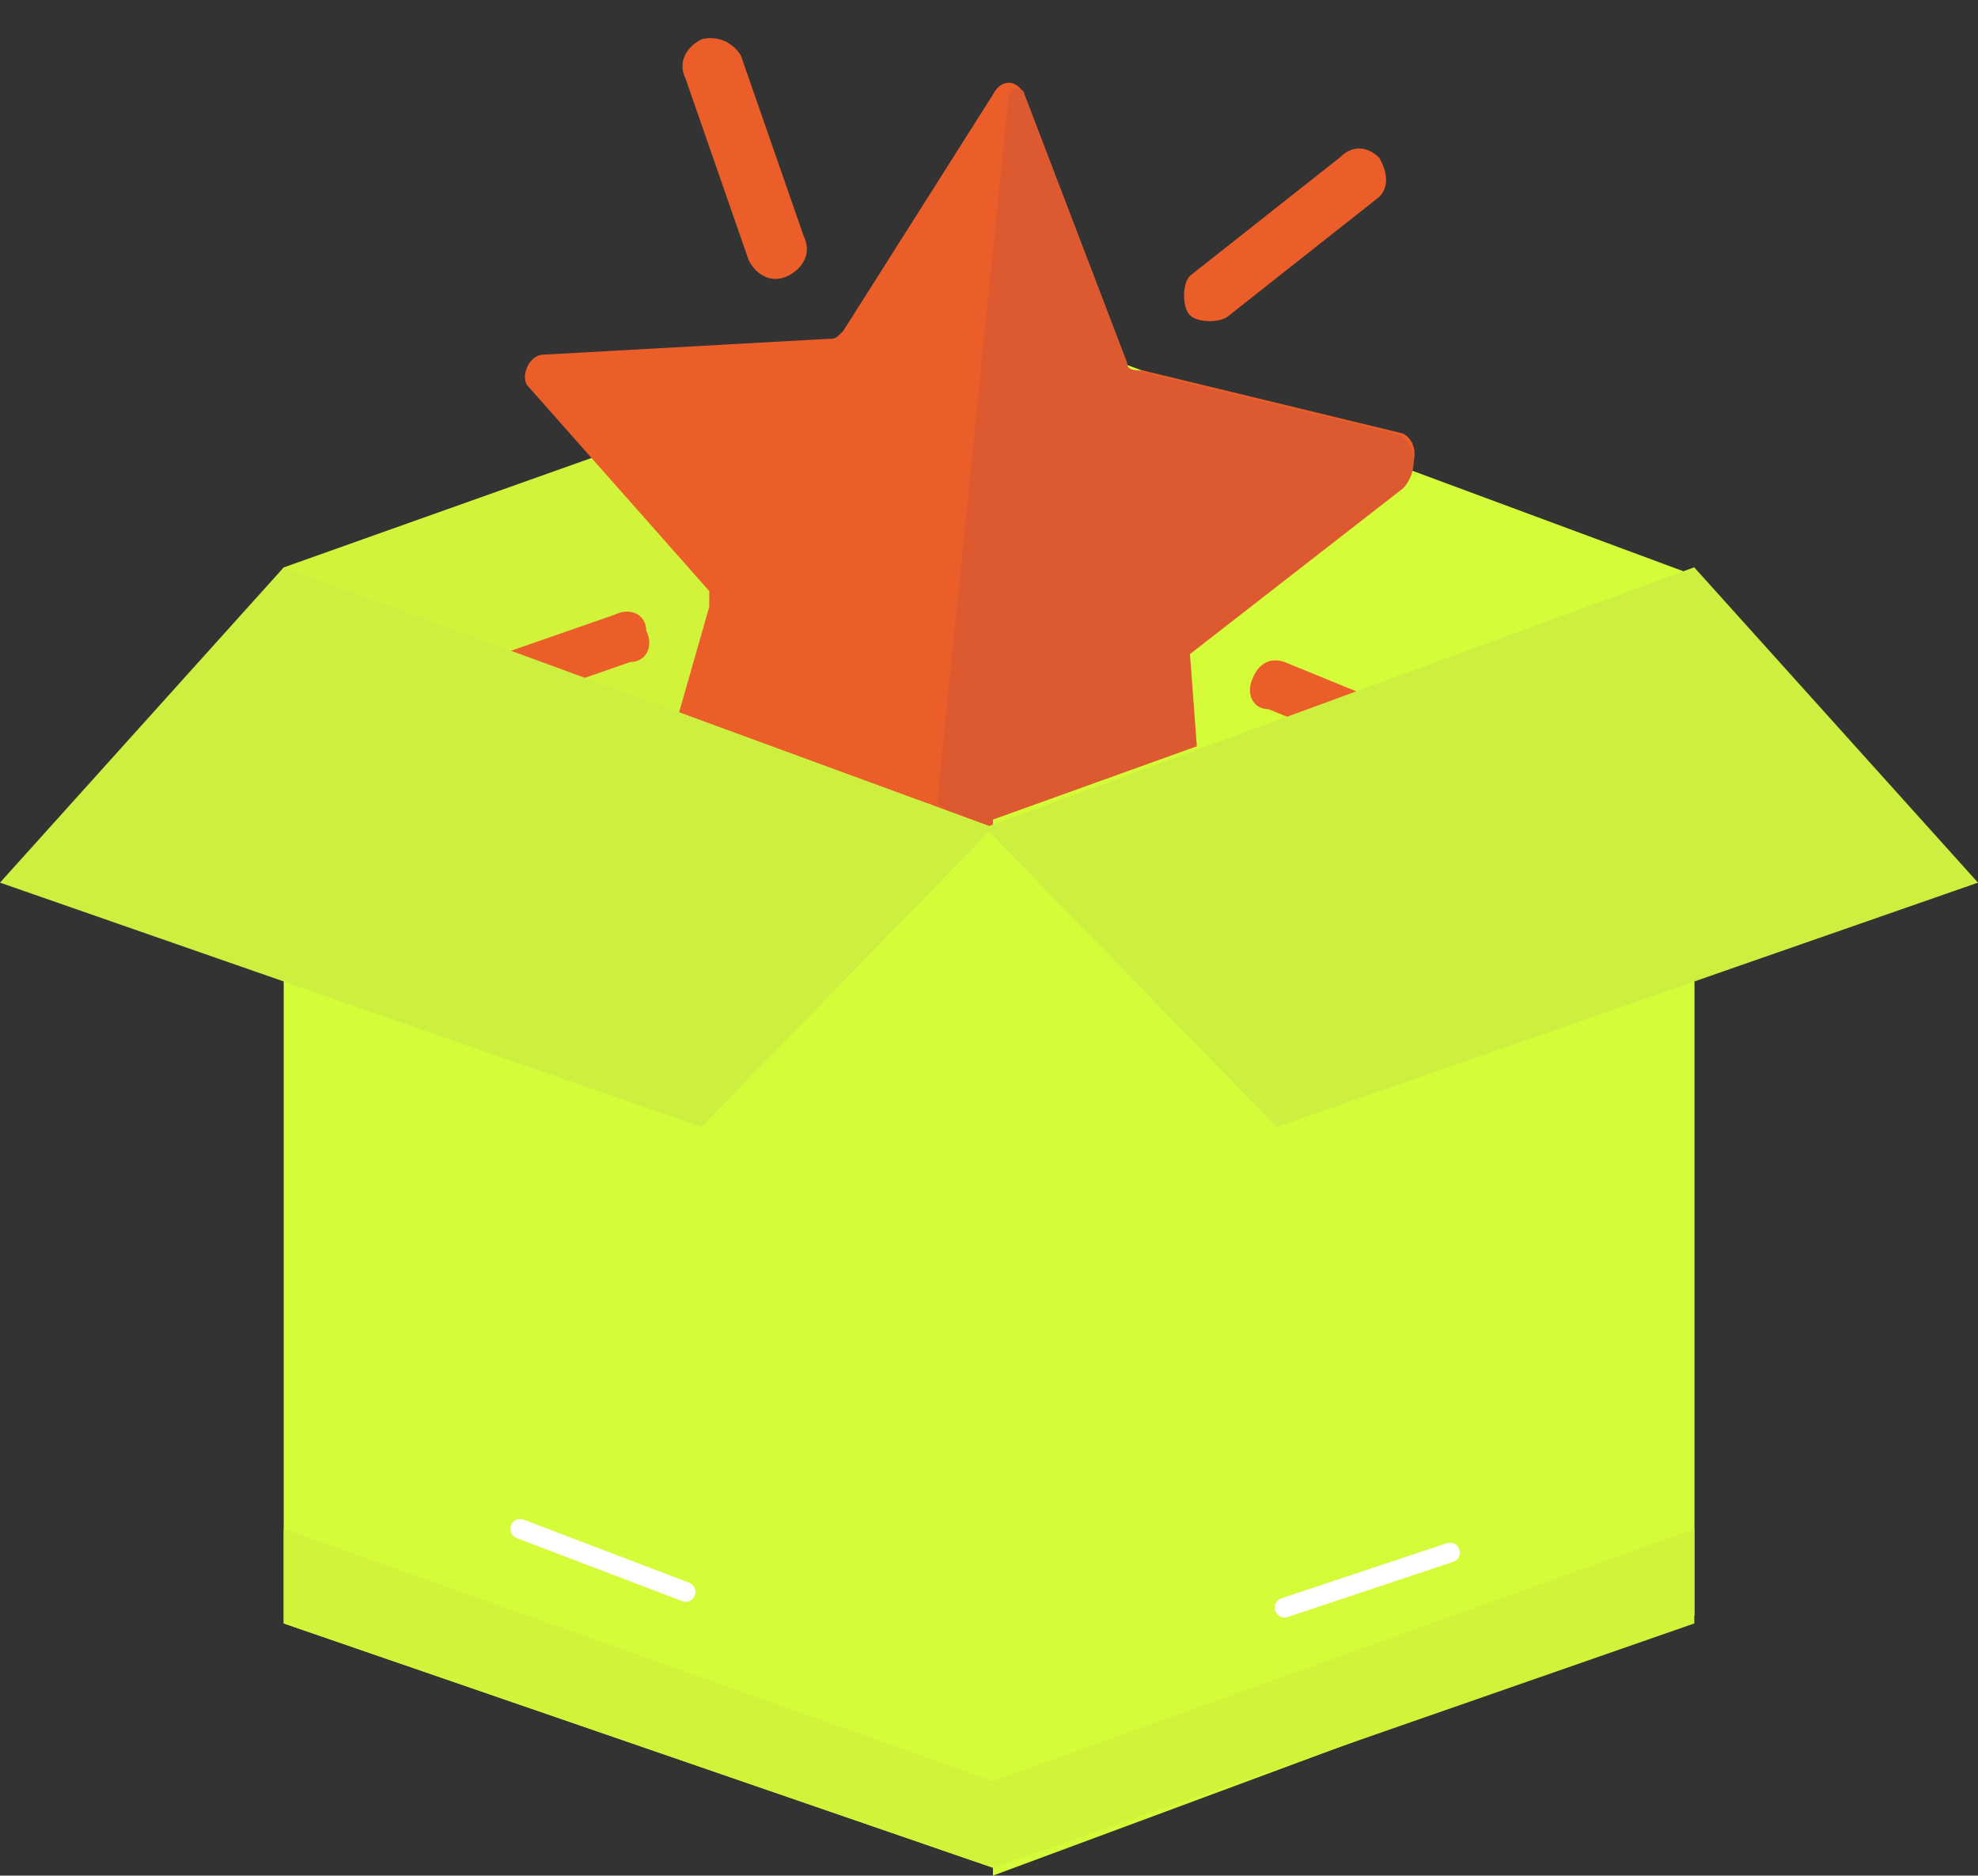 <?xml version="1.0" encoding="utf-8"?>
<!-- Generator: Adobe Illustrator 27.1.1, SVG Export Plug-In . SVG Version: 6.00 Build 0)  -->
<svg version="1.1" id="Layer_1" xmlns="http://www.w3.org/2000/svg" xmlns:xlink="http://www.w3.org/1999/xlink" x="0px" y="0px"
	 viewBox="0 0 25.1 23.8" style="enable-background:new 0 0 25.1 23.8;" xml:space="preserve">
<rect x="0" y="0" width="25.1" height="23.8" fill="#333333" stroke="none"/>
<style type="text/css">
	.st0{fill:#F5FBFF;}
	.st1{fill:#1E1E23;}
	.st2{fill:#2A2A30;}
	.st3{fill:#FFFFFF;}
	.st4{fill:#171819;}
	.st5{fill:#BDD353;}
	.st6{fill:#D4FC39;}
	.st7{fill:#D1F43B;}
	.st8{fill:#EB5E29;}
	.st9{fill:#DD5A31;}
	.st10{fill:#CDEF3F;}
	.st11{fill:#E0572D;}
	.st12{fill:#506FD3;}
	.st13{fill:#EFECE5;}
	.st14{clip-path:url(#SVGID_00000144337982517762266880000000991234102110196361_);}
	.st15{clip-path:url(#SVGID_00000039127369841325951330000011100118615175837579_);}
	.st16{opacity:0.78;clip-path:url(#SVGID_00000039127369841325951330000011100118615175837579_);}
	.st17{opacity:0.78;}
	.st18{fill:#1F1E23;}
	.st19{opacity:0.2;}
	.st20{clip-path:url(#SVGID_00000142856532849470044470000012328738111874926506_);}
	.st21{opacity:0.78;clip-path:url(#SVGID_00000142856532849470044470000012328738111874926506_);}
	.st22{fill:#111010;}
	.st23{opacity:0.85;clip-path:url(#SVGID_00000147212324710271271990000006428553531513713812_);}
	.st24{opacity:0.85;}
	.st25{clip-path:url(#SVGID_00000177451029011856569070000015658849054928224942_);}
	.st26{fill:#101010;}
	.st27{clip-path:url(#SVGID_00000033344352051563324220000012722430805844178067_);}
	.st28{clip-path:url(#SVGID_00000140717009471417356200000001351942463250350728_);}
	.st29{clip-path:url(#SVGID_00000146497696846901472920000000294053280358319519_);}
	.st30{fill:#3C4EF4;}
	.st31{clip-path:url(#SVGID_00000107589240812871804120000000255550800822061999_);}
	.st32{clip-path:url(#SVGID_00000151523584493727775680000007379987979196209318_);}
	.st33{fill:none;stroke:#FFFFFF;stroke-width:2;stroke-miterlimit:10;}
	.st34{clip-path:url(#SVGID_00000131339263828973006070000011053061484141263262_);}
	.st35{fill:#606060;}
	.st36{fill:none;stroke:#FFFFFF;stroke-miterlimit:10;}
	.st37{fill:none;stroke:#FF00FF;stroke-width:0.5;stroke-miterlimit:10;}
	.st38{fill:none;stroke:#0000FF;stroke-width:0.5;stroke-miterlimit:10;}
	.st39{fill:none;stroke:#FF00FF;stroke-width:0.25;stroke-miterlimit:10;}
	.st40{fill:none;stroke:#DD2C2C;stroke-miterlimit:10;}
	.st41{fill:none;stroke:#C64646;stroke-miterlimit:10;}
	.st42{fill:none;stroke:#000000;stroke-miterlimit:10;}
	.st43{fill:none;stroke:#000000;}
	.st44{fill:none;stroke:#FDE500;stroke-width:0.25;stroke-miterlimit:10;}
	.st45{fill:none;stroke:#EC1C24;stroke-miterlimit:10;}
	.st46{fill:none;stroke:#35F719;stroke-width:7;stroke-miterlimit:10;}
	.st47{clip-path:url(#SVGID_00000137842240399573094250000003625924888291569817_);}
	.st48{clip-path:url(#SVGID_00000111171074729699480910000002363906384107296437_);}
	.st49{fill:#202630;}
	.st50{fill:#DA3832;}
	.st51{fill:#F7D247;}
	.st52{fill:#1501ED;}
	.st53{fill:none;stroke:#EFECE5;stroke-width:13;stroke-miterlimit:10;}
	.st54{clip-path:url(#SVGID_00000052798405378814148420000013242032083240493246_);}
	.st55{clip-path:url(#SVGID_00000178915409835385277770000015466852968753360816_);}
	.st56{opacity:0.69;}
	.st57{opacity:0.4;clip-path:url(#SVGID_00000023262955981826295020000014999128152421188258_);}
	.st58{opacity:0.3;}
	.st59{opacity:0.66;clip-path:url(#SVGID_00000119811736235574828890000007540778958046599843_);}
	.st60{opacity:0.4;clip-path:url(#SVGID_00000163043396646730390340000010069328906880654733_);}
	.st61{opacity:0.7;}
	.st62{clip-path:url(#SVGID_00000041262307144365837150000012591733973826920119_);}
	.st63{opacity:0.4;clip-path:url(#SVGID_00000145023659672597235750000012878405022634697897_);}
	.st64{clip-path:url(#SVGID_00000132807175045887790050000015827065058094590142_);}
	.st65{opacity:0.4;clip-path:url(#SVGID_00000175322227834530417380000010106807798748253610_);}
	.st66{clip-path:url(#SVGID_00000150790478696699789340000007345895689830880418_);}
	.st67{clip-path:url(#SVGID_00000141416998031097030460000013737496323130743974_);}
	.st68{clip-path:url(#SVGID_00000075150415087060773640000011687806985198228667_);}
	.st69{opacity:0.66;clip-path:url(#SVGID_00000113312910296809435590000014733166679070614703_);}
	.st70{clip-path:url(#SVGID_00000023278302760184455510000010470329813881385653_);}
	.st71{opacity:0.4;clip-path:url(#SVGID_00000067953774183192946210000001522986596819714187_);}
	.st72{opacity:0.4;clip-path:url(#SVGID_00000060737761380350551520000008215132239838930090_);}
	.st73{opacity:0.4;clip-path:url(#SVGID_00000176011204791433072140000000753939135730924714_);}
	.st74{clip-path:url(#SVGID_00000088129912700515415040000009446025293199347341_);}
	.st75{clip-path:url(#SVGID_00000072279692729842112950000013006673598389098667_);}
	.st76{clip-path:url(#SVGID_00000099631936958519214480000016952045257300681871_);}
	.st77{opacity:0.4;clip-path:url(#SVGID_00000102505185358099182930000014352020296135166909_);}
	.st78{opacity:0.4;clip-path:url(#SVGID_00000072992800507563189350000014519680541290763182_);}
	.st79{clip-path:url(#SVGID_00000126324690498703899610000007069372136522234781_);}
	.st80{opacity:0.4;clip-path:url(#SVGID_00000178187174190510174330000004271832078540701364_);}
	.st81{clip-path:url(#SVGID_00000114071745327150691060000010746551325652350883_);}
	.st82{opacity:0.4;clip-path:url(#SVGID_00000159454330823163551510000009684957960982418861_);}
	.st83{clip-path:url(#SVGID_00000024686365776658709920000001446683753939249339_);}
	.st84{opacity:0.4;clip-path:url(#SVGID_00000070114587324729653240000011766574402725268394_);}
	.st85{clip-path:url(#SVGID_00000008851237218023731160000004347264546206555530_);}
	.st86{clip-path:url(#SVGID_00000033358470172664260190000014629907697281910926_);}
	.st87{opacity:0.4;clip-path:url(#SVGID_00000067931451852643297300000016884069210139415984_);}
	.st88{clip-path:url(#SVGID_00000123439069066294852300000007800808706019891635_);}
	.st89{opacity:0.4;clip-path:url(#SVGID_00000134247877621388267190000015086220711814712243_);}
	.st90{clip-path:url(#SVGID_00000077321023258687113380000015662785399244118454_);}
	.st91{opacity:0.4;clip-path:url(#SVGID_00000145773181520170457710000013551992976943714751_);}
	.st92{clip-path:url(#SVGID_00000129916285536703473910000014649579019189378977_);}
	.st93{clip-path:url(#SVGID_00000110436327474004902410000009460345098872579517_);}
	.st94{clip-path:url(#SVGID_00000065060275105200893450000007065687558935113625_);}
	.st95{fill:#FF8683;}
	.st96{clip-path:url(#SVGID_00000025429512897661138740000013136344697632525215_);}
	.st97{opacity:0.4;clip-path:url(#SVGID_00000165927889726275457950000007014121020204768652_);}
	.st98{clip-path:url(#SVGID_00000036951993761318696740000002443155556970565550_);}
	.st99{opacity:0.4;clip-path:url(#SVGID_00000084512105606440625700000003238857364157483161_);}
	.st100{fill:#4945D8;}
	.st101{clip-path:url(#SVGID_00000142861954471334074460000003060810713975765941_);}
	.st102{clip-path:url(#SVGID_00000160159256694185060620000002833491765319722425_);}
	.st103{opacity:0.78;clip-path:url(#SVGID_00000160159256694185060620000002833491765319722425_);}
	.st104{clip-path:url(#SVGID_00000047760855538338410620000012018994967356775853_);}
	.st105{opacity:0.78;clip-path:url(#SVGID_00000047760855538338410620000012018994967356775853_);}
	.st106{opacity:0.85;clip-path:url(#SVGID_00000018198332026975396820000001509362840971772601_);}
	.st107{clip-path:url(#SVGID_00000015349279663131339280000014262739505867130778_);}
	.st108{clip-path:url(#SVGID_00000076601416920817236070000009723838723628527249_);}
	.st109{clip-path:url(#SVGID_00000164499360389443213340000002580360948956029112_);}
	.st110{opacity:0.4;clip-path:url(#SVGID_00000125561435331126295350000014859054705099233921_);}
	.st111{opacity:0.66;clip-path:url(#SVGID_00000044179547778298271080000016292606266252150183_);}
	.st112{opacity:0.4;clip-path:url(#SVGID_00000014630321202496478240000015727850951665476767_);}
	.st113{clip-path:url(#SVGID_00000057860123679463030190000010462303536602621607_);}
	.st114{clip-path:url(#SVGID_00000003791515010975239440000003153027953640382607_);}
	.st115{opacity:0.4;clip-path:url(#SVGID_00000105407967214062238400000003533028560287087745_);}
	.st116{clip-path:url(#SVGID_00000001665588946623945840000018350698911232511904_);}
	.st117{opacity:0.4;clip-path:url(#SVGID_00000137852532698163417690000012976916228626313625_);}
	.st118{opacity:0.4;clip-path:url(#SVGID_00000157283236730982449820000017625604457304958107_);}
	.st119{clip-path:url(#SVGID_00000115474008893408638470000007557777489101247400_);}
	.st120{clip-path:url(#SVGID_00000031927989894817886630000008744227857186748092_);}
	.st121{opacity:0.4;clip-path:url(#SVGID_00000054257276088237580290000002284556898499256488_);}
	.st122{opacity:0.4;clip-path:url(#SVGID_00000138559451450790178000000010757968987612092554_);}
	.st123{clip-path:url(#SVGID_00000058569493104301610240000013568800903099670160_);}
	.st124{opacity:0.4;clip-path:url(#SVGID_00000010295396177224010130000010611839712771968688_);}
	.st125{opacity:0.4;clip-path:url(#SVGID_00000180343263775184759160000009162588236068492220_);}
	.st126{opacity:0.4;clip-path:url(#SVGID_00000157288857840144879080000007342299811511163529_);}
	.st127{clip-path:url(#SVGID_00000040557634379480870650000004242445006339087767_);}
	.st128{clip-path:url(#SVGID_00000053508914202203595120000001310682144104231838_);}
	.st129{fill:#3AF947;}
	.st130{opacity:0.4;clip-path:url(#SVGID_00000181765667935794749720000004046027834653339573_);}
	.st131{clip-path:url(#SVGID_00000016055913940316477420000005037751626276805797_);}
	.st132{clip-path:url(#SVGID_00000068675612695757706660000004156333721001914015_);}
	.st133{clip-path:url(#SVGID_00000082369963812168353300000007330233974930792592_);}
	.st134{clip-path:url(#SVGID_00000041282718314213089150000000771499575628128130_);}
	.st135{clip-path:url(#SVGID_00000142138186347998278560000015655781881634054564_);}
	.st136{clip-path:url(#SVGID_00000180354537877137248740000017346735516044504466_);}
	.st137{clip-path:url(#SVGID_00000155844641137153324060000017897813889719897759_);}
	.st138{clip-path:url(#SVGID_00000167363144278790249230000012759176753293260431_);}
	.st139{fill:#010101;}
	.st140{fill:#90F680;}
	.st141{fill:#3A4BF1;}
	.st142{clip-path:url(#SVGID_00000056408453709566710640000017694141067206562986_);}
	.st143{opacity:0.78;clip-path:url(#SVGID_00000056408453709566710640000017694141067206562986_);}
	.st144{clip-path:url(#SVGID_00000032620177801390256110000014226361462559326086_);}
	.st145{clip-path:url(#SVGID_00000027577101627381887910000016613330342507658898_);}
	.st146{clip-path:url(#SVGID_00000152254591108977740600000005370138137156804225_);}
	.st147{opacity:0.4;clip-path:url(#SVGID_00000121994321766086039510000018374614946621876925_);}
	.st148{fill:none;stroke:#FFFFFF;stroke-width:5;stroke-linecap:round;stroke-linejoin:round;stroke-miterlimit:10;}
	.st149{opacity:0.5;fill:#506BAD;}
	.st150{opacity:0.6;fill:#506BAD;}
	.st151{fill:#EB5E29;stroke:#232428;stroke-width:0.5;stroke-miterlimit:10;}
	.st152{fill:none;stroke:#FFFFFF;stroke-width:0.75;stroke-linecap:round;stroke-linejoin:round;stroke-miterlimit:10;}
	.st153{fill:#D4FC39;stroke:#27282B;stroke-width:0.5;stroke-linecap:round;stroke-linejoin:round;stroke-miterlimit:10;}
	.st154{fill:none;stroke:#151613;stroke-width:0.5;stroke-miterlimit:10;}
	.st155{fill:#EB5E29;stroke:#151613;stroke-width:0.5;stroke-miterlimit:10;}
	.st156{fill:#D4FC39;stroke:#232428;stroke-width:0.5;stroke-miterlimit:10;}
	.st157{fill:none;stroke:#FFFFFF;stroke-linecap:round;stroke-linejoin:round;stroke-miterlimit:10;}
	.st158{fill:none;stroke:#FFFFFF;stroke-width:0.5;stroke-linecap:round;stroke-linejoin:round;stroke-miterlimit:10;}
	.st159{fill:#EB5E29;stroke:#1C1D21;stroke-width:0.5;stroke-miterlimit:10;}
	.st160{fill:none;stroke:#232428;stroke-width:5;stroke-linecap:round;stroke-linejoin:round;stroke-miterlimit:10;}
	.st161{fill:#232428;}
	.st162{fill:none;stroke:#FFFFFF;stroke-width:0.65;stroke-linecap:round;stroke-linejoin:round;stroke-miterlimit:10;}
	.st163{fill:#C2D841;}
	.st164{fill:#506ED2;}
	.st165{fill:#DF5F36;}
	.st166{fill:none;stroke:#F8F9F4;stroke-linecap:round;stroke-linejoin:round;stroke-miterlimit:10;}
	.st167{fill:none;stroke:#F9F9F9;stroke-width:0.75;stroke-linecap:round;stroke-linejoin:round;stroke-miterlimit:10;}
	.st168{fill:none;stroke:#F8F9F4;stroke-width:0.75;stroke-linecap:round;stroke-linejoin:round;stroke-miterlimit:10;}
	.st169{fill:none;stroke:#D4FC39;stroke-miterlimit:10;}
	.st170{fill:none;stroke:#FFFFFF;stroke-width:0.25;stroke-linecap:round;stroke-linejoin:round;stroke-miterlimit:10;}
	.st171{fill:none;stroke:#CDEF3F;stroke-miterlimit:10;}
	.st172{fill:none;stroke:#D4FC39;stroke-width:1.2;stroke-miterlimit:10;}
	.st173{fill:url(#SVGID_00000158735169059845498880000007679919650037172144_);}
	.st174{fill:url(#SVGID_00000153694214207777099130000006088893475485874324_);}
	.st175{fill:url(#SVGID_00000030468406831087381850000014369037896894965908_);}
	.st176{fill:url(#SVGID_00000164491734563981683610000006198774106725157814_);}
	.st177{fill:none;stroke:#EB5E29;stroke-width:0.5;stroke-linecap:round;stroke-linejoin:round;stroke-miterlimit:10;}
	.st178{fill:none;stroke:#EB5E29;stroke-width:0.5;stroke-miterlimit:10;}
	.st179{fill:none;stroke:#DCDDE9;stroke-width:0.5;stroke-linecap:round;stroke-linejoin:round;stroke-miterlimit:10;}
	.st180{fill:none;stroke:#D2D5D8;stroke-width:0.5;stroke-linecap:round;stroke-linejoin:round;stroke-miterlimit:10;}
	.st181{fill:#D2D5D8;}
	.st182{fill:#DCDDE9;}
	.st183{fill:#BEC2C6;}
	.st184{fill:#D1DBE0;}
	.st185{fill:#D7673A;}
	.st186{fill:#A8ACAD;}
	.st187{fill:none;stroke:#EB5E29;stroke-width:0.75;stroke-linecap:round;stroke-linejoin:round;stroke-miterlimit:10;}
	.st188{fill:none;stroke:#303033;stroke-width:0.25;stroke-miterlimit:10;}
	.st189{fill:#A9ACAC;}
</style>
<g>
	<polygon class="st6" points="21.5,20.5 12.6,17.4 12.6,4 21.5,7.3 	"/>
	<polygon class="st7" points="12.5,18.5 7.9,19.7 3.6,7.2 12.6,4 	"/>
	<g>
		<path class="st8" d="M13,1.2l1.3,3.4c0,0.1,0.1,0.1,0.2,0.1l3.3,0.8C18,5.6,18,5.9,17.8,6.1l-2.7,2.1c-0.1,0-0.1,0.1-0.1,0.2
			l0.2,3.6c0,0.2-0.2,0.3-0.4,0.2l-3-2c-0.1,0-0.1,0-0.2,0l-3.3,1.3c-0.2,0.1-0.4-0.1-0.3-0.3l1-3.5c0-0.1,0-0.1,0-0.2L6.7,4.9
			c-0.1-0.1,0-0.4,0.2-0.4l3.6-0.2c0.1,0,0.1,0,0.2-0.1l1.9-3C12.7,1,12.9,1,13,1.2z"/>
		<path class="st9" d="M15.1,8.3l2.7-2.1C18,6,18,5.6,17.7,5.5l-3.3-0.8c0,0-0.1,0-0.1-0.1L13,1.2c0-0.1-0.2-0.1-0.2,0l-0.9,8.9
			c0,0,0,0.1,0,0.1l3.3,2.2c0.1,0,0.2,0,0.2-0.1L15.1,8.3C15.1,8.3,15.1,8.3,15.1,8.3z"/>
	</g>
	<polygon class="st6" points="21.5,20.5 12.6,23.8 12.6,10.4 21.5,7.2 	"/>
	<polygon class="st6" points="12.6,23.7 3.6,20.6 3.6,7.2 12.6,10.5 	"/>
	<polygon class="st7" points="12.6,23.7 3.6,20.6 3.6,19.4 12.6,22.6 	"/>
	<polygon class="st7" points="12.6,23.7 21.5,20.6 21.5,19.4 12.6,22.6 	"/>
	<path class="st8" d="M5.3,9c0,0-0.1-0.3,0.2-0.4l2.3-0.8c0.2-0.1,0.4,0,0.4,0.2l0,0c0.1,0.2,0,0.4-0.2,0.4L5.7,9.2
		C5.5,9.3,5.3,9.1,5.3,9z"/>
	<path class="st8" d="M15.9,8.6c0,0,0.1-0.3,0.4-0.2l2.2,0.9c0.2,0.1,0.3,0.3,0.2,0.4v0c-0.1,0.2-0.3,0.3-0.4,0.2l-2.2-0.9
		C15.9,9,15.8,8.8,15.9,8.6z"/>
	<path class="st8" d="M8.9,0.5c0,0,0.3-0.1,0.5,0.2L10.2,3c0.1,0.2,0,0.4-0.2,0.5l0,0c-0.2,0.1-0.4,0-0.5-0.2L8.7,1
		C8.6,0.8,8.7,0.6,8.9,0.5z"/>
	<path class="st8" d="M17.5,2c0,0,0.2,0.3,0,0.5L15.6,4c-0.1,0.1-0.4,0.1-0.5,0l0,0c-0.1-0.1-0.1-0.4,0-0.5L17,2
		C17.2,1.8,17.4,1.9,17.5,2z"/>
	<polygon class="st10" points="16.2,14.3 25.1,11.2 21.5,7.2 12.5,10.5 	"/>
	<polygon class="st10" points="8.9,14.3 0,11.2 3.6,7.2 12.6,10.5 	"/>
	<g>
		<line class="st170" x1="6.6" y1="19.4" x2="8.7" y2="20.2"/>
	</g>
	<g>
		<line class="st170" x1="16.3" y1="20.4" x2="18.4" y2="19.7"/>
	</g>
</g>
</svg>
